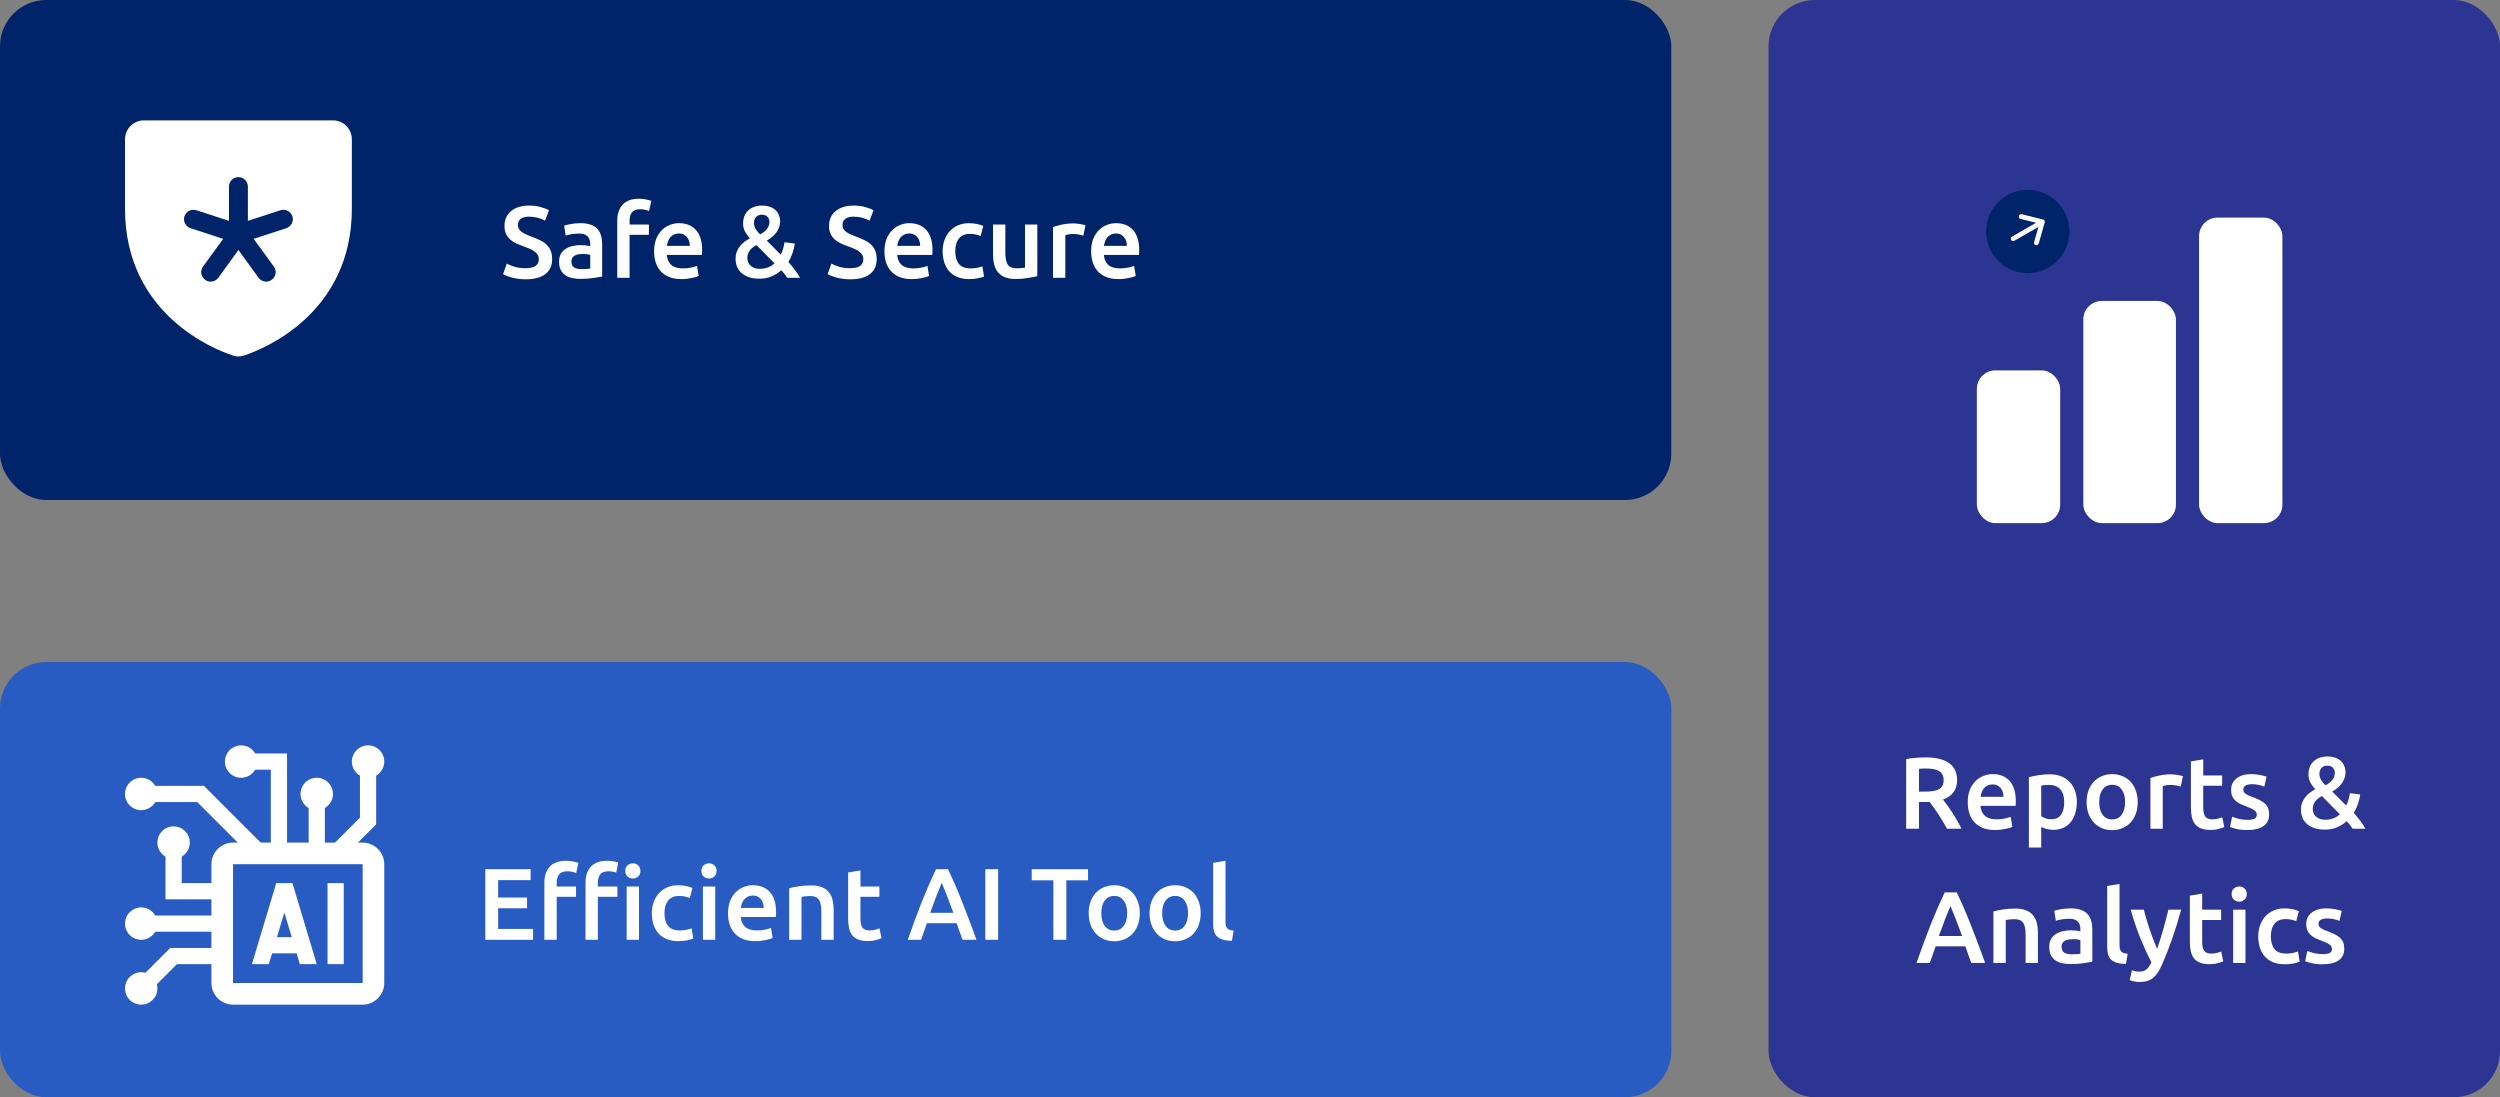 <svg width="540" height="237" viewBox="0 0 540 237" fill="none" xmlns="http://www.w3.org/2000/svg">
<rect x="0" y="0" width="540" height="237" fill="#808080" stroke="none"/>
<rect width="361" height="108" rx="10" fill="#002469"/>
<rect y="143" width="361" height="94" rx="10" fill="#285CC2"/>
<rect x="382" width="158" height="237" rx="10" fill="#2D3592"/>
<path d="M71.917 26H31.083C30 26 28.962 26.43 28.196 27.197C27.43 27.963 27 29.002 27 30.086V45.077C27 67.908 46.345 75.493 50.224 76.769C51.047 77.077 51.953 77.077 52.776 76.769C56.655 75.493 76 67.908 76 45.077V30.086C76 29.002 75.57 27.963 74.804 27.197C74.038 26.43 73 26 71.917 26ZM61.836 49.291L54.792 51.589L59.156 57.59C59.314 57.806 59.427 58.051 59.489 58.311C59.551 58.571 59.561 58.84 59.519 59.104C59.476 59.368 59.381 59.62 59.24 59.847C59.099 60.074 58.914 60.27 58.697 60.425C58.354 60.692 57.932 60.836 57.497 60.834C57.175 60.831 56.857 60.753 56.569 60.607C56.282 60.461 56.031 60.25 55.839 59.991L51.5 53.99L47.161 59.991C46.969 60.25 46.718 60.461 46.431 60.607C46.143 60.753 45.825 60.831 45.503 60.834C45.068 60.836 44.646 60.692 44.303 60.425C44.086 60.27 43.901 60.074 43.76 59.847C43.619 59.62 43.524 59.368 43.481 59.104C43.439 58.84 43.449 58.571 43.511 58.311C43.573 58.051 43.686 57.806 43.844 57.59L48.208 51.589L41.164 49.291C40.651 49.126 40.223 48.766 39.975 48.287C39.726 47.809 39.677 47.252 39.837 46.737C40.007 46.221 40.372 45.793 40.854 45.545C41.336 45.297 41.897 45.248 42.415 45.409L49.458 47.707V40.301C49.458 39.759 49.673 39.24 50.056 38.857C50.439 38.474 50.959 38.258 51.5 38.258C52.041 38.258 52.561 38.474 52.944 38.857C53.327 39.24 53.542 39.759 53.542 40.301V47.707L60.585 45.409C61.103 45.248 61.664 45.297 62.146 45.545C62.628 45.793 62.993 46.221 63.163 46.737C63.323 47.252 63.274 47.809 63.025 48.287C62.777 48.766 62.349 49.126 61.836 49.291Z" fill="white"/>
<path d="M113.522 57.932C114.519 57.932 115.245 57.763 115.7 57.426C116.155 57.089 116.382 56.612 116.382 55.996C116.382 55.629 116.301 55.314 116.14 55.05C115.993 54.786 115.773 54.551 115.48 54.346C115.201 54.126 114.857 53.928 114.446 53.752C114.035 53.561 113.566 53.378 113.038 53.202C112.51 53.011 111.997 52.806 111.498 52.586C111.014 52.351 110.581 52.065 110.2 51.728C109.833 51.391 109.533 50.987 109.298 50.518C109.078 50.049 108.968 49.484 108.968 48.824C108.968 47.445 109.445 46.367 110.398 45.59C111.351 44.798 112.649 44.402 114.292 44.402C115.245 44.402 116.089 44.512 116.822 44.732C117.57 44.937 118.157 45.165 118.582 45.414L117.724 47.658C117.225 47.379 116.675 47.167 116.074 47.02C115.487 46.873 114.879 46.8 114.248 46.8C113.5 46.8 112.913 46.954 112.488 47.262C112.077 47.57 111.872 48.003 111.872 48.56C111.872 48.897 111.938 49.191 112.07 49.44C112.217 49.675 112.415 49.887 112.664 50.078C112.928 50.269 113.229 50.445 113.566 50.606C113.918 50.767 114.299 50.921 114.71 51.068C115.429 51.332 116.067 51.603 116.624 51.882C117.196 52.146 117.673 52.469 118.054 52.85C118.45 53.217 118.751 53.657 118.956 54.17C119.161 54.669 119.264 55.277 119.264 55.996C119.264 57.375 118.773 58.445 117.79 59.208C116.822 59.956 115.399 60.33 113.522 60.33C112.891 60.33 112.312 60.286 111.784 60.198C111.271 60.125 110.809 60.029 110.398 59.912C110.002 59.795 109.657 59.677 109.364 59.56C109.071 59.428 108.836 59.311 108.66 59.208L109.474 56.942C109.87 57.162 110.405 57.382 111.08 57.602C111.755 57.822 112.569 57.932 113.522 57.932ZM125.623 58.13C126.444 58.13 127.068 58.086 127.493 57.998V55.05C127.346 55.006 127.134 54.962 126.855 54.918C126.576 54.874 126.268 54.852 125.931 54.852C125.638 54.852 125.337 54.874 125.029 54.918C124.736 54.962 124.464 55.043 124.215 55.16C123.98 55.277 123.79 55.446 123.643 55.666C123.496 55.871 123.423 56.135 123.423 56.458C123.423 57.089 123.621 57.529 124.017 57.778C124.413 58.013 124.948 58.13 125.623 58.13ZM125.403 48.208C126.283 48.208 127.024 48.318 127.625 48.538C128.226 48.758 128.703 49.066 129.055 49.462C129.422 49.858 129.678 50.342 129.825 50.914C129.986 51.471 130.067 52.087 130.067 52.762V59.736C129.656 59.824 129.033 59.927 128.197 60.044C127.376 60.176 126.444 60.242 125.403 60.242C124.714 60.242 124.083 60.176 123.511 60.044C122.939 59.912 122.448 59.699 122.037 59.406C121.641 59.113 121.326 58.731 121.091 58.262C120.871 57.793 120.761 57.213 120.761 56.524C120.761 55.864 120.886 55.307 121.135 54.852C121.399 54.397 121.751 54.031 122.191 53.752C122.631 53.459 123.137 53.253 123.709 53.136C124.296 53.004 124.904 52.938 125.535 52.938C125.828 52.938 126.136 52.96 126.459 53.004C126.782 53.033 127.126 53.092 127.493 53.18V52.74C127.493 52.432 127.456 52.139 127.383 51.86C127.31 51.581 127.178 51.339 126.987 51.134C126.811 50.914 126.569 50.745 126.261 50.628C125.968 50.511 125.594 50.452 125.139 50.452C124.523 50.452 123.958 50.496 123.445 50.584C122.932 50.672 122.514 50.775 122.191 50.892L121.861 48.736C122.198 48.619 122.69 48.501 123.335 48.384C123.98 48.267 124.67 48.208 125.403 48.208ZM138.013 42.928C138.629 42.928 139.171 42.987 139.641 43.104C140.11 43.207 140.462 43.302 140.697 43.39L140.191 45.59C139.941 45.473 139.648 45.377 139.311 45.304C138.988 45.231 138.636 45.194 138.255 45.194C137.829 45.194 137.47 45.26 137.177 45.392C136.883 45.509 136.649 45.678 136.473 45.898C136.297 46.118 136.172 46.389 136.099 46.712C136.025 47.02 135.989 47.357 135.989 47.724V48.494H140.169V50.716H135.989V60H133.327V47.68C133.327 46.199 133.715 45.04 134.493 44.204C135.27 43.353 136.443 42.928 138.013 42.928ZM141.283 54.302C141.283 53.29 141.429 52.403 141.723 51.64C142.031 50.877 142.434 50.247 142.933 49.748C143.431 49.235 144.003 48.853 144.649 48.604C145.294 48.34 145.954 48.208 146.629 48.208C148.213 48.208 149.445 48.699 150.325 49.682C151.219 50.665 151.667 52.131 151.667 54.082C151.667 54.229 151.659 54.397 151.645 54.588C151.645 54.764 151.637 54.925 151.623 55.072H144.033C144.106 55.996 144.429 56.715 145.001 57.228C145.587 57.727 146.431 57.976 147.531 57.976C148.176 57.976 148.763 57.917 149.291 57.8C149.833 57.683 150.259 57.558 150.567 57.426L150.919 59.604C150.772 59.677 150.567 59.758 150.303 59.846C150.053 59.919 149.76 59.985 149.423 60.044C149.1 60.117 148.748 60.176 148.367 60.22C147.985 60.264 147.597 60.286 147.201 60.286C146.189 60.286 145.309 60.139 144.561 59.846C143.813 59.538 143.197 59.12 142.713 58.592C142.229 58.049 141.869 57.419 141.635 56.7C141.4 55.967 141.283 55.167 141.283 54.302ZM149.005 53.114C149.005 52.747 148.953 52.403 148.851 52.08C148.748 51.743 148.594 51.457 148.389 51.222C148.198 50.973 147.956 50.782 147.663 50.65C147.384 50.503 147.047 50.43 146.651 50.43C146.24 50.43 145.881 50.511 145.573 50.672C145.265 50.819 145.001 51.017 144.781 51.266C144.575 51.515 144.414 51.801 144.297 52.124C144.179 52.447 144.099 52.777 144.055 53.114H149.005ZM158.876 55.952C158.876 55.395 158.956 54.889 159.118 54.434C159.294 53.979 159.521 53.569 159.8 53.202C160.093 52.835 160.423 52.513 160.79 52.234C161.171 51.955 161.567 51.706 161.978 51.486C161.538 51.017 161.178 50.518 160.9 49.99C160.636 49.462 160.504 48.905 160.504 48.318C160.504 47.086 160.878 46.125 161.626 45.436C162.388 44.747 163.386 44.402 164.618 44.402C165.248 44.402 165.806 44.49 166.29 44.666C166.788 44.842 167.199 45.084 167.522 45.392C167.844 45.7 168.086 46.067 168.248 46.492C168.424 46.903 168.512 47.343 168.512 47.812C168.512 48.281 168.431 48.721 168.27 49.132C168.123 49.543 167.918 49.924 167.654 50.276C167.39 50.613 167.082 50.929 166.73 51.222C166.392 51.501 166.026 51.75 165.63 51.97L168.644 55.006C168.849 54.625 169.018 54.199 169.15 53.73C169.282 53.246 169.384 52.777 169.458 52.322L171.68 52.608C171.606 53.195 171.452 53.847 171.218 54.566C170.983 55.27 170.675 55.945 170.294 56.59C170.778 57.133 171.24 57.697 171.68 58.284C172.134 58.856 172.508 59.428 172.802 60H170.03C169.883 59.751 169.692 59.479 169.458 59.186C169.238 58.893 169.003 58.621 168.754 58.372C168.152 58.915 167.463 59.355 166.686 59.692C165.908 60.029 165.028 60.198 164.046 60.198C163.063 60.198 162.242 60.066 161.582 59.802C160.922 59.538 160.386 59.201 159.976 58.79C159.58 58.379 159.294 57.925 159.118 57.426C158.956 56.927 158.876 56.436 158.876 55.952ZM161.428 55.776C161.428 56.025 161.472 56.282 161.56 56.546C161.662 56.81 161.816 57.059 162.022 57.294C162.242 57.514 162.52 57.697 162.858 57.844C163.21 57.991 163.628 58.064 164.112 58.064C164.772 58.064 165.366 57.961 165.894 57.756C166.436 57.551 166.898 57.257 167.28 56.876L163.408 52.938C163.188 53.055 162.96 53.195 162.726 53.356C162.491 53.517 162.278 53.715 162.088 53.95C161.897 54.17 161.736 54.434 161.604 54.742C161.486 55.035 161.428 55.38 161.428 55.776ZM166.202 47.922C166.202 47.497 166.062 47.137 165.784 46.844C165.505 46.536 165.102 46.382 164.574 46.382C164.016 46.382 163.591 46.551 163.298 46.888C163.004 47.225 162.858 47.651 162.858 48.164C162.858 48.589 162.975 49.015 163.21 49.44C163.444 49.851 163.767 50.247 164.178 50.628C164.456 50.481 164.713 50.32 164.948 50.144C165.197 49.968 165.41 49.77 165.586 49.55C165.776 49.33 165.923 49.088 166.026 48.824C166.143 48.56 166.202 48.259 166.202 47.922ZM183.626 57.932C184.623 57.932 185.349 57.763 185.804 57.426C186.258 57.089 186.486 56.612 186.486 55.996C186.486 55.629 186.405 55.314 186.244 55.05C186.097 54.786 185.877 54.551 185.584 54.346C185.305 54.126 184.96 53.928 184.55 53.752C184.139 53.561 183.67 53.378 183.142 53.202C182.614 53.011 182.1 52.806 181.602 52.586C181.118 52.351 180.685 52.065 180.304 51.728C179.937 51.391 179.636 50.987 179.402 50.518C179.182 50.049 179.072 49.484 179.072 48.824C179.072 47.445 179.548 46.367 180.502 45.59C181.455 44.798 182.753 44.402 184.396 44.402C185.349 44.402 186.192 44.512 186.926 44.732C187.674 44.937 188.26 45.165 188.686 45.414L187.828 47.658C187.329 47.379 186.779 47.167 186.178 47.02C185.591 46.873 184.982 46.8 184.352 46.8C183.604 46.8 183.017 46.954 182.592 47.262C182.181 47.57 181.976 48.003 181.976 48.56C181.976 48.897 182.042 49.191 182.174 49.44C182.32 49.675 182.518 49.887 182.768 50.078C183.032 50.269 183.332 50.445 183.67 50.606C184.022 50.767 184.403 50.921 184.814 51.068C185.532 51.332 186.17 51.603 186.728 51.882C187.3 52.146 187.776 52.469 188.158 52.85C188.554 53.217 188.854 53.657 189.06 54.17C189.265 54.669 189.368 55.277 189.368 55.996C189.368 57.375 188.876 58.445 187.894 59.208C186.926 59.956 185.503 60.33 183.626 60.33C182.995 60.33 182.416 60.286 181.888 60.198C181.374 60.125 180.912 60.029 180.502 59.912C180.106 59.795 179.761 59.677 179.468 59.56C179.174 59.428 178.94 59.311 178.764 59.208L179.578 56.942C179.974 57.162 180.509 57.382 181.184 57.602C181.858 57.822 182.672 57.932 183.626 57.932ZM191.04 54.302C191.04 53.29 191.187 52.403 191.48 51.64C191.788 50.877 192.192 50.247 192.69 49.748C193.189 49.235 193.761 48.853 194.406 48.604C195.052 48.34 195.712 48.208 196.386 48.208C197.97 48.208 199.202 48.699 200.082 49.682C200.977 50.665 201.424 52.131 201.424 54.082C201.424 54.229 201.417 54.397 201.402 54.588C201.402 54.764 201.395 54.925 201.38 55.072H193.79C193.864 55.996 194.186 56.715 194.758 57.228C195.345 57.727 196.188 57.976 197.288 57.976C197.934 57.976 198.52 57.917 199.048 57.8C199.591 57.683 200.016 57.558 200.324 57.426L200.676 59.604C200.53 59.677 200.324 59.758 200.06 59.846C199.811 59.919 199.518 59.985 199.18 60.044C198.858 60.117 198.506 60.176 198.124 60.22C197.743 60.264 197.354 60.286 196.958 60.286C195.946 60.286 195.066 60.139 194.318 59.846C193.57 59.538 192.954 59.12 192.47 58.592C191.986 58.049 191.627 57.419 191.392 56.7C191.158 55.967 191.04 55.167 191.04 54.302ZM198.762 53.114C198.762 52.747 198.711 52.403 198.608 52.08C198.506 51.743 198.352 51.457 198.146 51.222C197.956 50.973 197.714 50.782 197.42 50.65C197.142 50.503 196.804 50.43 196.408 50.43C195.998 50.43 195.638 50.511 195.33 50.672C195.022 50.819 194.758 51.017 194.538 51.266C194.333 51.515 194.172 51.801 194.054 52.124C193.937 52.447 193.856 52.777 193.812 53.114H198.762ZM203.609 54.258C203.609 53.407 203.741 52.615 204.005 51.882C204.269 51.134 204.643 50.489 205.127 49.946C205.625 49.403 206.227 48.978 206.931 48.67C207.635 48.362 208.427 48.208 209.307 48.208C210.392 48.208 211.419 48.406 212.387 48.802L211.815 50.98C211.507 50.848 211.155 50.738 210.759 50.65C210.377 50.562 209.967 50.518 209.527 50.518C208.485 50.518 207.693 50.848 207.151 51.508C206.608 52.153 206.337 53.07 206.337 54.258C206.337 55.402 206.593 56.311 207.107 56.986C207.62 57.646 208.485 57.976 209.703 57.976C210.157 57.976 210.605 57.932 211.045 57.844C211.485 57.756 211.866 57.646 212.189 57.514L212.563 59.714C212.269 59.861 211.822 59.993 211.221 60.11C210.634 60.227 210.025 60.286 209.395 60.286C208.412 60.286 207.554 60.139 206.821 59.846C206.102 59.538 205.501 59.12 205.017 58.592C204.547 58.049 204.195 57.411 203.961 56.678C203.726 55.93 203.609 55.123 203.609 54.258ZM224.062 59.648C223.548 59.78 222.881 59.912 222.06 60.044C221.238 60.191 220.336 60.264 219.354 60.264C218.43 60.264 217.652 60.132 217.022 59.868C216.406 59.604 215.907 59.237 215.526 58.768C215.159 58.299 214.895 57.741 214.734 57.096C214.572 56.436 214.492 55.717 214.492 54.94V48.494H217.154V54.522C217.154 55.754 217.33 56.634 217.682 57.162C218.048 57.69 218.679 57.954 219.574 57.954C219.896 57.954 220.234 57.939 220.586 57.91C220.952 57.881 221.224 57.844 221.4 57.8V48.494H224.062V59.648ZM234.006 50.892C233.786 50.819 233.478 50.745 233.082 50.672C232.701 50.584 232.253 50.54 231.74 50.54C231.447 50.54 231.131 50.569 230.794 50.628C230.471 50.687 230.244 50.738 230.112 50.782V60H227.45V49.044C227.963 48.853 228.601 48.677 229.364 48.516C230.141 48.34 230.999 48.252 231.938 48.252C232.114 48.252 232.319 48.267 232.554 48.296C232.789 48.311 233.023 48.34 233.258 48.384C233.493 48.413 233.72 48.457 233.94 48.516C234.16 48.56 234.336 48.604 234.468 48.648L234.006 50.892ZM235.685 54.302C235.685 53.29 235.832 52.403 236.125 51.64C236.433 50.877 236.836 50.247 237.335 49.748C237.834 49.235 238.406 48.853 239.051 48.604C239.696 48.34 240.356 48.208 241.031 48.208C242.615 48.208 243.847 48.699 244.727 49.682C245.622 50.665 246.069 52.131 246.069 54.082C246.069 54.229 246.062 54.397 246.047 54.588C246.047 54.764 246.04 54.925 246.025 55.072H238.435C238.508 55.996 238.831 56.715 239.403 57.228C239.99 57.727 240.833 57.976 241.933 57.976C242.578 57.976 243.165 57.917 243.693 57.8C244.236 57.683 244.661 57.558 244.969 57.426L245.321 59.604C245.174 59.677 244.969 59.758 244.705 59.846C244.456 59.919 244.162 59.985 243.825 60.044C243.502 60.117 243.15 60.176 242.769 60.22C242.388 60.264 241.999 60.286 241.603 60.286C240.591 60.286 239.711 60.139 238.963 59.846C238.215 59.538 237.599 59.12 237.115 58.592C236.631 58.049 236.272 57.419 236.037 56.7C235.802 55.967 235.685 55.167 235.685 54.302ZM243.407 53.114C243.407 52.747 243.356 52.403 243.253 52.08C243.15 51.743 242.996 51.457 242.791 51.222C242.6 50.973 242.358 50.782 242.065 50.65C241.786 50.503 241.449 50.43 241.053 50.43C240.642 50.43 240.283 50.511 239.975 50.672C239.667 50.819 239.403 51.017 239.183 51.266C238.978 51.515 238.816 51.801 238.699 52.124C238.582 52.447 238.501 52.777 238.457 53.114H243.407Z" fill="white"/>
<path d="M104.826 203V187.754H114.616V190.108H107.598V193.87H113.846V196.18H107.598V200.646H115.144V203H104.826ZM122.271 185.928C122.887 185.928 123.429 185.987 123.899 186.104C124.368 186.207 124.72 186.302 124.955 186.39L124.449 188.59C124.199 188.473 123.906 188.377 123.569 188.304C123.246 188.231 122.894 188.194 122.513 188.194C122.087 188.194 121.728 188.26 121.435 188.392C121.141 188.509 120.907 188.678 120.731 188.898C120.555 189.118 120.43 189.389 120.357 189.712C120.283 190.02 120.247 190.357 120.247 190.724V191.494H124.427V193.716H120.247V203H117.585V190.68C117.585 189.199 117.973 188.04 118.751 187.204C119.528 186.353 120.701 185.928 122.271 185.928ZM138.023 203H135.361V191.494H138.023V203ZM138.331 188.128C138.331 188.627 138.169 189.023 137.847 189.316C137.524 189.609 137.143 189.756 136.703 189.756C136.248 189.756 135.859 189.609 135.537 189.316C135.214 189.023 135.053 188.627 135.053 188.128C135.053 187.615 135.214 187.211 135.537 186.918C135.859 186.625 136.248 186.478 136.703 186.478C137.143 186.478 137.524 186.625 137.847 186.918C138.169 187.211 138.331 187.615 138.331 188.128ZM131.203 185.928C131.76 185.928 132.229 185.972 132.611 186.06C133.007 186.148 133.315 186.236 133.535 186.324L133.117 188.48C132.911 188.407 132.662 188.341 132.369 188.282C132.09 188.223 131.782 188.194 131.445 188.194C130.565 188.194 129.956 188.429 129.619 188.898C129.296 189.367 129.135 189.976 129.135 190.724V191.494H133.359V193.716H129.135V203H126.473V190.68C126.473 189.184 126.861 188.018 127.639 187.182C128.416 186.346 129.604 185.928 131.203 185.928ZM140.794 197.258C140.794 196.407 140.926 195.615 141.19 194.882C141.454 194.134 141.828 193.489 142.312 192.946C142.811 192.403 143.412 191.978 144.116 191.67C144.82 191.362 145.612 191.208 146.492 191.208C147.578 191.208 148.604 191.406 149.572 191.802L149 193.98C148.692 193.848 148.34 193.738 147.944 193.65C147.563 193.562 147.152 193.518 146.712 193.518C145.671 193.518 144.879 193.848 144.336 194.508C143.794 195.153 143.522 196.07 143.522 197.258C143.522 198.402 143.779 199.311 144.292 199.986C144.806 200.646 145.671 200.976 146.888 200.976C147.343 200.976 147.79 200.932 148.23 200.844C148.67 200.756 149.052 200.646 149.374 200.514L149.748 202.714C149.455 202.861 149.008 202.993 148.406 203.11C147.82 203.227 147.211 203.286 146.58 203.286C145.598 203.286 144.74 203.139 144.006 202.846C143.288 202.538 142.686 202.12 142.202 201.592C141.733 201.049 141.381 200.411 141.146 199.678C140.912 198.93 140.794 198.123 140.794 197.258ZM154.493 203H151.831V191.494H154.493V203ZM154.779 188.128C154.779 188.627 154.618 189.023 154.295 189.316C153.973 189.609 153.591 189.756 153.151 189.756C152.697 189.756 152.308 189.609 151.985 189.316C151.663 189.023 151.501 188.627 151.501 188.128C151.501 187.615 151.663 187.211 151.985 186.918C152.308 186.625 152.697 186.478 153.151 186.478C153.591 186.478 153.973 186.625 154.295 186.918C154.618 187.211 154.779 187.615 154.779 188.128ZM157.251 197.302C157.251 196.29 157.398 195.403 157.691 194.64C157.999 193.877 158.403 193.247 158.901 192.748C159.4 192.235 159.972 191.853 160.617 191.604C161.263 191.34 161.923 191.208 162.597 191.208C164.181 191.208 165.413 191.699 166.293 192.682C167.188 193.665 167.635 195.131 167.635 197.082C167.635 197.229 167.628 197.397 167.613 197.588C167.613 197.764 167.606 197.925 167.591 198.072H160.001C160.075 198.996 160.397 199.715 160.969 200.228C161.556 200.727 162.399 200.976 163.499 200.976C164.145 200.976 164.731 200.917 165.259 200.8C165.802 200.683 166.227 200.558 166.535 200.426L166.887 202.604C166.741 202.677 166.535 202.758 166.271 202.846C166.022 202.919 165.729 202.985 165.391 203.044C165.069 203.117 164.717 203.176 164.335 203.22C163.954 203.264 163.565 203.286 163.169 203.286C162.157 203.286 161.277 203.139 160.529 202.846C159.781 202.538 159.165 202.12 158.681 201.592C158.197 201.049 157.838 200.419 157.603 199.7C157.369 198.967 157.251 198.167 157.251 197.302ZM164.973 196.114C164.973 195.747 164.922 195.403 164.819 195.08C164.717 194.743 164.563 194.457 164.357 194.222C164.167 193.973 163.925 193.782 163.631 193.65C163.353 193.503 163.015 193.43 162.619 193.43C162.209 193.43 161.849 193.511 161.541 193.672C161.233 193.819 160.969 194.017 160.749 194.266C160.544 194.515 160.383 194.801 160.265 195.124C160.148 195.447 160.067 195.777 160.023 196.114H164.973ZM170.458 191.868C170.971 191.721 171.638 191.582 172.46 191.45C173.281 191.318 174.19 191.252 175.188 191.252C176.126 191.252 176.911 191.384 177.542 191.648C178.172 191.897 178.671 192.257 179.038 192.726C179.419 193.181 179.683 193.738 179.83 194.398C179.991 195.043 180.072 195.755 180.072 196.532V203H177.41V196.95C177.41 196.334 177.366 195.813 177.278 195.388C177.204 194.948 177.072 194.596 176.882 194.332C176.706 194.053 176.456 193.855 176.134 193.738C175.826 193.606 175.444 193.54 174.99 193.54C174.652 193.54 174.3 193.562 173.934 193.606C173.567 193.65 173.296 193.687 173.12 193.716V203H170.458V191.868ZM183.195 188.458L185.857 188.018V191.494H189.949V193.716H185.857V198.402C185.857 199.326 186.003 199.986 186.297 200.382C186.59 200.778 187.089 200.976 187.793 200.976C188.277 200.976 188.702 200.925 189.069 200.822C189.45 200.719 189.751 200.624 189.971 200.536L190.411 202.648C190.103 202.78 189.699 202.912 189.201 203.044C188.702 203.191 188.115 203.264 187.441 203.264C186.619 203.264 185.93 203.154 185.373 202.934C184.83 202.714 184.397 202.399 184.075 201.988C183.752 201.563 183.525 201.057 183.393 200.47C183.261 199.869 183.195 199.187 183.195 198.424V188.458ZM207.909 203C207.704 202.399 207.491 201.805 207.271 201.218C207.051 200.631 206.838 200.03 206.633 199.414H200.209C200.004 200.03 199.791 200.639 199.571 201.24C199.366 201.827 199.16 202.413 198.955 203H196.073C196.645 201.372 197.188 199.869 197.701 198.49C198.214 197.111 198.713 195.806 199.197 194.574C199.696 193.342 200.187 192.169 200.671 191.054C201.155 189.939 201.654 188.839 202.167 187.754H204.785C205.298 188.839 205.797 189.939 206.281 191.054C206.765 192.169 207.249 193.342 207.733 194.574C208.232 195.806 208.738 197.111 209.251 198.49C209.779 199.869 210.329 201.372 210.901 203H207.909ZM203.421 190.702C203.084 191.479 202.695 192.425 202.255 193.54C201.83 194.655 201.382 195.865 200.913 197.17H205.929C205.46 195.865 205.005 194.647 204.565 193.518C204.125 192.389 203.744 191.45 203.421 190.702ZM212.828 187.754H215.6V203H212.828V187.754ZM235.013 187.754V190.152H230.327V203H227.533V190.152H222.847V187.754H235.013ZM246.198 197.236C246.198 198.145 246.066 198.974 245.802 199.722C245.538 200.47 245.164 201.108 244.68 201.636C244.196 202.164 243.609 202.575 242.92 202.868C242.245 203.161 241.497 203.308 240.676 203.308C239.854 203.308 239.106 203.161 238.432 202.868C237.757 202.575 237.178 202.164 236.694 201.636C236.21 201.108 235.828 200.47 235.55 199.722C235.286 198.974 235.154 198.145 235.154 197.236C235.154 196.327 235.286 195.505 235.55 194.772C235.828 194.024 236.21 193.386 236.694 192.858C237.192 192.33 237.779 191.927 238.454 191.648C239.128 191.355 239.869 191.208 240.676 191.208C241.482 191.208 242.223 191.355 242.898 191.648C243.587 191.927 244.174 192.33 244.658 192.858C245.142 193.386 245.516 194.024 245.78 194.772C246.058 195.505 246.198 196.327 246.198 197.236ZM243.47 197.236C243.47 196.092 243.22 195.19 242.722 194.53C242.238 193.855 241.556 193.518 240.676 193.518C239.796 193.518 239.106 193.855 238.608 194.53C238.124 195.19 237.882 196.092 237.882 197.236C237.882 198.395 238.124 199.311 238.608 199.986C239.106 200.661 239.796 200.998 240.676 200.998C241.556 200.998 242.238 200.661 242.722 199.986C243.22 199.311 243.47 198.395 243.47 197.236ZM259.346 197.236C259.346 198.145 259.214 198.974 258.95 199.722C258.686 200.47 258.312 201.108 257.828 201.636C257.344 202.164 256.757 202.575 256.068 202.868C255.393 203.161 254.645 203.308 253.824 203.308C253.003 203.308 252.255 203.161 251.58 202.868C250.905 202.575 250.326 202.164 249.842 201.636C249.358 201.108 248.977 200.47 248.698 199.722C248.434 198.974 248.302 198.145 248.302 197.236C248.302 196.327 248.434 195.505 248.698 194.772C248.977 194.024 249.358 193.386 249.842 192.858C250.341 192.33 250.927 191.927 251.602 191.648C252.277 191.355 253.017 191.208 253.824 191.208C254.631 191.208 255.371 191.355 256.046 191.648C256.735 191.927 257.322 192.33 257.806 192.858C258.29 193.386 258.664 194.024 258.928 194.772C259.207 195.505 259.346 196.327 259.346 197.236ZM256.618 197.236C256.618 196.092 256.369 195.19 255.87 194.53C255.386 193.855 254.704 193.518 253.824 193.518C252.944 193.518 252.255 193.855 251.756 194.53C251.272 195.19 251.03 196.092 251.03 197.236C251.03 198.395 251.272 199.311 251.756 199.986C252.255 200.661 252.944 200.998 253.824 200.998C254.704 200.998 255.386 200.661 255.87 199.986C256.369 199.311 256.618 198.395 256.618 197.236ZM266.093 203.22C265.301 203.205 264.641 203.117 264.113 202.956C263.599 202.795 263.189 202.567 262.881 202.274C262.573 201.966 262.353 201.592 262.221 201.152C262.103 200.697 262.045 200.184 262.045 199.612V186.368L264.707 185.928V199.106C264.707 199.429 264.729 199.7 264.773 199.92C264.831 200.14 264.927 200.331 265.059 200.492C265.191 200.639 265.367 200.756 265.587 200.844C265.821 200.917 266.115 200.976 266.467 201.02L266.093 203.22Z" fill="white"/>
<rect x="427" y="80" width="18" height="33" rx="4" fill="white"/>
<rect x="450" y="65" width="20" height="48" rx="4" fill="white"/>
<rect x="475" y="47" width="18" height="66" rx="4" fill="white"/>
<circle cx="438" cy="50" r="9" fill="#002469"/>
<path fill-rule="evenodd" clip-rule="evenodd" d="M436.73 46.275L441.301 47.418C441.582 47.489 441.745 47.771 441.665 48.049L440.37 52.579C440.29 52.857 439.998 53.026 439.718 52.955C439.437 52.885 439.274 52.603 439.354 52.325L440.302 49.01L435.1 52.013C434.854 52.155 434.539 52.071 434.397 51.825C434.255 51.579 434.339 51.264 434.585 51.122L439.787 48.118L436.442 47.282C436.162 47.212 435.999 46.93 436.078 46.652C436.158 46.374 436.45 46.205 436.73 46.275Z" fill="white"/>
<path d="M415.932 163.6C418.132 163.6 419.812 164.003 420.97 164.81C422.144 165.617 422.73 166.849 422.73 168.506C422.73 170.574 421.711 171.975 419.672 172.708C419.951 173.045 420.266 173.456 420.618 173.94C420.97 174.424 421.33 174.952 421.696 175.524C422.063 176.081 422.415 176.661 422.752 177.262C423.09 177.849 423.39 178.428 423.654 179H420.552C420.274 178.472 419.973 177.944 419.65 177.416C419.328 176.873 418.998 176.353 418.66 175.854C418.338 175.341 418.015 174.864 417.692 174.424C417.37 173.969 417.069 173.566 416.79 173.214C416.585 173.229 416.409 173.236 416.262 173.236C416.116 173.236 415.976 173.236 415.844 173.236H414.502V179H411.73V163.974C412.405 163.827 413.124 163.732 413.886 163.688C414.649 163.629 415.331 163.6 415.932 163.6ZM416.13 165.998C415.544 165.998 415.001 166.02 414.502 166.064V170.992H415.712C416.387 170.992 416.981 170.955 417.494 170.882C418.008 170.809 418.433 170.677 418.77 170.486C419.122 170.295 419.386 170.039 419.562 169.716C419.738 169.393 419.826 168.983 419.826 168.484C419.826 168.015 419.738 167.619 419.562 167.296C419.386 166.973 419.13 166.717 418.792 166.526C418.47 166.335 418.081 166.203 417.626 166.13C417.172 166.042 416.673 165.998 416.13 165.998ZM425.033 173.302C425.033 172.29 425.179 171.403 425.473 170.64C425.781 169.877 426.184 169.247 426.683 168.748C427.181 168.235 427.753 167.853 428.399 167.604C429.044 167.34 429.704 167.208 430.379 167.208C431.963 167.208 433.195 167.699 434.075 168.682C434.969 169.665 435.417 171.131 435.417 173.082C435.417 173.229 435.409 173.397 435.395 173.588C435.395 173.764 435.387 173.925 435.373 174.072H427.783C427.856 174.996 428.179 175.715 428.751 176.228C429.337 176.727 430.181 176.976 431.281 176.976C431.926 176.976 432.513 176.917 433.041 176.8C433.583 176.683 434.009 176.558 434.317 176.426L434.669 178.604C434.522 178.677 434.317 178.758 434.053 178.846C433.803 178.919 433.51 178.985 433.173 179.044C432.85 179.117 432.498 179.176 432.117 179.22C431.735 179.264 431.347 179.286 430.951 179.286C429.939 179.286 429.059 179.139 428.311 178.846C427.563 178.538 426.947 178.12 426.463 177.592C425.979 177.049 425.619 176.419 425.385 175.7C425.15 174.967 425.033 174.167 425.033 173.302ZM432.755 172.114C432.755 171.747 432.703 171.403 432.601 171.08C432.498 170.743 432.344 170.457 432.139 170.222C431.948 169.973 431.706 169.782 431.413 169.65C431.134 169.503 430.797 169.43 430.401 169.43C429.99 169.43 429.631 169.511 429.323 169.672C429.015 169.819 428.751 170.017 428.531 170.266C428.325 170.515 428.164 170.801 428.047 171.124C427.929 171.447 427.849 171.777 427.805 172.114H432.755ZM445.873 173.302C445.873 172.114 445.602 171.19 445.059 170.53C444.531 169.87 443.673 169.54 442.485 169.54C442.236 169.54 441.972 169.555 441.693 169.584C441.429 169.599 441.165 169.643 440.901 169.716V176.294C441.136 176.455 441.444 176.609 441.825 176.756C442.221 176.888 442.639 176.954 443.079 176.954C444.047 176.954 444.751 176.624 445.191 175.964C445.646 175.304 445.873 174.417 445.873 173.302ZM448.601 173.258C448.601 174.138 448.484 174.945 448.249 175.678C448.029 176.411 447.706 177.042 447.281 177.57C446.856 178.098 446.32 178.509 445.675 178.802C445.044 179.095 444.326 179.242 443.519 179.242C442.976 179.242 442.478 179.176 442.023 179.044C441.568 178.912 441.194 178.765 440.901 178.604V183.07H438.239V167.868C438.782 167.721 439.449 167.582 440.241 167.45C441.033 167.318 441.869 167.252 442.749 167.252C443.658 167.252 444.472 167.391 445.191 167.67C445.91 167.949 446.518 168.352 447.017 168.88C447.53 169.393 447.919 170.024 448.183 170.772C448.462 171.505 448.601 172.334 448.601 173.258ZM461.75 173.236C461.75 174.145 461.618 174.974 461.354 175.722C461.09 176.47 460.716 177.108 460.232 177.636C459.748 178.164 459.162 178.575 458.472 178.868C457.798 179.161 457.05 179.308 456.228 179.308C455.407 179.308 454.659 179.161 453.984 178.868C453.31 178.575 452.73 178.164 452.246 177.636C451.762 177.108 451.381 176.47 451.102 175.722C450.838 174.974 450.706 174.145 450.706 173.236C450.706 172.327 450.838 171.505 451.102 170.772C451.381 170.024 451.762 169.386 452.246 168.858C452.745 168.33 453.332 167.927 454.006 167.648C454.681 167.355 455.422 167.208 456.228 167.208C457.035 167.208 457.776 167.355 458.45 167.648C459.14 167.927 459.726 168.33 460.21 168.858C460.694 169.386 461.068 170.024 461.332 170.772C461.611 171.505 461.75 172.327 461.75 173.236ZM459.022 173.236C459.022 172.092 458.773 171.19 458.274 170.53C457.79 169.855 457.108 169.518 456.228 169.518C455.348 169.518 454.659 169.855 454.16 170.53C453.676 171.19 453.434 172.092 453.434 173.236C453.434 174.395 453.676 175.311 454.16 175.986C454.659 176.661 455.348 176.998 456.228 176.998C457.108 176.998 457.79 176.661 458.274 175.986C458.773 175.311 459.022 174.395 459.022 173.236ZM471.049 169.892C470.829 169.819 470.521 169.745 470.125 169.672C469.743 169.584 469.296 169.54 468.783 169.54C468.489 169.54 468.174 169.569 467.837 169.628C467.514 169.687 467.287 169.738 467.155 169.782V179H464.493V168.044C465.006 167.853 465.644 167.677 466.407 167.516C467.184 167.34 468.042 167.252 468.981 167.252C469.157 167.252 469.362 167.267 469.597 167.296C469.831 167.311 470.066 167.34 470.301 167.384C470.535 167.413 470.763 167.457 470.983 167.516C471.203 167.56 471.379 167.604 471.511 167.648L471.049 169.892ZM473.234 164.458L475.896 164.018V167.494H479.988V169.716H475.896V174.402C475.896 175.326 476.043 175.986 476.336 176.382C476.629 176.778 477.128 176.976 477.832 176.976C478.316 176.976 478.741 176.925 479.108 176.822C479.489 176.719 479.79 176.624 480.01 176.536L480.45 178.648C480.142 178.78 479.739 178.912 479.24 179.044C478.741 179.191 478.155 179.264 477.48 179.264C476.659 179.264 475.969 179.154 475.412 178.934C474.869 178.714 474.437 178.399 474.114 177.988C473.791 177.563 473.564 177.057 473.432 176.47C473.3 175.869 473.234 175.187 473.234 174.424V164.458ZM485.443 177.086C486.147 177.086 486.661 177.005 486.983 176.844C487.306 176.668 487.467 176.375 487.467 175.964C487.467 175.583 487.291 175.267 486.939 175.018C486.602 174.769 486.037 174.497 485.245 174.204C484.761 174.028 484.314 173.845 483.903 173.654C483.507 173.449 483.163 173.214 482.869 172.95C482.576 172.686 482.341 172.371 482.165 172.004C482.004 171.623 481.923 171.161 481.923 170.618C481.923 169.562 482.312 168.733 483.089 168.132C483.867 167.516 484.923 167.208 486.257 167.208C486.932 167.208 487.577 167.274 488.193 167.406C488.809 167.523 489.271 167.641 489.579 167.758L489.095 169.914C488.802 169.782 488.428 169.665 487.973 169.562C487.519 169.445 486.991 169.386 486.389 169.386C485.847 169.386 485.407 169.481 485.069 169.672C484.732 169.848 484.563 170.127 484.563 170.508C484.563 170.699 484.593 170.867 484.651 171.014C484.725 171.161 484.842 171.3 485.003 171.432C485.165 171.549 485.377 171.674 485.641 171.806C485.905 171.923 486.228 172.048 486.609 172.18C487.24 172.415 487.775 172.649 488.215 172.884C488.655 173.104 489.015 173.361 489.293 173.654C489.587 173.933 489.799 174.255 489.931 174.622C490.063 174.989 490.129 175.429 490.129 175.942C490.129 177.042 489.719 177.878 488.897 178.45C488.091 179.007 486.932 179.286 485.421 179.286C484.409 179.286 483.595 179.198 482.979 179.022C482.363 178.861 481.931 178.729 481.681 178.626L482.143 176.404C482.539 176.565 483.009 176.719 483.551 176.866C484.109 177.013 484.739 177.086 485.443 177.086ZM497.003 174.952C497.003 174.395 497.083 173.889 497.245 173.434C497.421 172.979 497.648 172.569 497.927 172.202C498.22 171.835 498.55 171.513 498.917 171.234C499.298 170.955 499.694 170.706 500.105 170.486C499.665 170.017 499.305 169.518 499.027 168.99C498.763 168.462 498.631 167.905 498.631 167.318C498.631 166.086 499.005 165.125 499.753 164.436C500.515 163.747 501.513 163.402 502.745 163.402C503.375 163.402 503.933 163.49 504.417 163.666C504.915 163.842 505.326 164.084 505.649 164.392C505.971 164.7 506.213 165.067 506.375 165.492C506.551 165.903 506.639 166.343 506.639 166.812C506.639 167.281 506.558 167.721 506.397 168.132C506.25 168.543 506.045 168.924 505.781 169.276C505.517 169.613 505.209 169.929 504.857 170.222C504.519 170.501 504.153 170.75 503.757 170.97L506.771 174.006C506.976 173.625 507.145 173.199 507.277 172.73C507.409 172.246 507.511 171.777 507.585 171.322L509.807 171.608C509.733 172.195 509.579 172.847 509.345 173.566C509.11 174.27 508.802 174.945 508.421 175.59C508.905 176.133 509.367 176.697 509.807 177.284C510.261 177.856 510.635 178.428 510.929 179H508.157C508.01 178.751 507.819 178.479 507.585 178.186C507.365 177.893 507.13 177.621 506.881 177.372C506.279 177.915 505.59 178.355 504.813 178.692C504.035 179.029 503.155 179.198 502.173 179.198C501.19 179.198 500.369 179.066 499.709 178.802C499.049 178.538 498.513 178.201 498.103 177.79C497.707 177.379 497.421 176.925 497.245 176.426C497.083 175.927 497.003 175.436 497.003 174.952ZM499.555 174.776C499.555 175.025 499.599 175.282 499.687 175.546C499.789 175.81 499.943 176.059 500.149 176.294C500.369 176.514 500.647 176.697 500.985 176.844C501.337 176.991 501.755 177.064 502.239 177.064C502.899 177.064 503.493 176.961 504.021 176.756C504.563 176.551 505.025 176.257 505.407 175.876L501.535 171.938C501.315 172.055 501.087 172.195 500.853 172.356C500.618 172.517 500.405 172.715 500.215 172.95C500.024 173.17 499.863 173.434 499.731 173.742C499.613 174.035 499.555 174.38 499.555 174.776ZM504.329 166.922C504.329 166.497 504.189 166.137 503.911 165.844C503.632 165.536 503.229 165.382 502.701 165.382C502.143 165.382 501.718 165.551 501.425 165.888C501.131 166.225 500.985 166.651 500.985 167.164C500.985 167.589 501.102 168.015 501.337 168.44C501.571 168.851 501.894 169.247 502.305 169.628C502.583 169.481 502.84 169.32 503.075 169.144C503.324 168.968 503.537 168.77 503.713 168.55C503.903 168.33 504.05 168.088 504.153 167.824C504.27 167.56 504.329 167.259 504.329 166.922ZM425.793 208C425.587 207.399 425.375 206.805 425.155 206.218C424.935 205.631 424.722 205.03 424.517 204.414H418.093C417.887 205.03 417.675 205.639 417.455 206.24C417.249 206.827 417.044 207.413 416.839 208H413.957C414.529 206.372 415.071 204.869 415.585 203.49C416.098 202.111 416.597 200.806 417.081 199.574C417.579 198.342 418.071 197.169 418.555 196.054C419.039 194.939 419.537 193.839 420.051 192.754H422.669C423.182 193.839 423.681 194.939 424.165 196.054C424.649 197.169 425.133 198.342 425.617 199.574C426.115 200.806 426.621 202.111 427.135 203.49C427.663 204.869 428.213 206.372 428.785 208H425.793ZM421.305 195.702C420.967 196.479 420.579 197.425 420.139 198.54C419.713 199.655 419.266 200.865 418.797 202.17H423.813C423.343 200.865 422.889 199.647 422.449 198.518C422.009 197.389 421.627 196.45 421.305 195.702ZM430.58 196.868C431.093 196.721 431.76 196.582 432.582 196.45C433.403 196.318 434.312 196.252 435.31 196.252C436.248 196.252 437.033 196.384 437.664 196.648C438.294 196.897 438.793 197.257 439.16 197.726C439.541 198.181 439.805 198.738 439.952 199.398C440.113 200.043 440.194 200.755 440.194 201.532V208H437.532V201.95C437.532 201.334 437.488 200.813 437.4 200.388C437.326 199.948 437.194 199.596 437.004 199.332C436.828 199.053 436.578 198.855 436.256 198.738C435.948 198.606 435.566 198.54 435.112 198.54C434.774 198.54 434.422 198.562 434.056 198.606C433.689 198.65 433.418 198.687 433.242 198.716V208H430.58V196.868ZM447.497 206.13C448.318 206.13 448.942 206.086 449.367 205.998V203.05C449.22 203.006 449.008 202.962 448.729 202.918C448.45 202.874 448.142 202.852 447.805 202.852C447.512 202.852 447.211 202.874 446.903 202.918C446.61 202.962 446.338 203.043 446.089 203.16C445.854 203.277 445.664 203.446 445.517 203.666C445.37 203.871 445.297 204.135 445.297 204.458C445.297 205.089 445.495 205.529 445.891 205.778C446.287 206.013 446.822 206.13 447.497 206.13ZM447.277 196.208C448.157 196.208 448.898 196.318 449.499 196.538C450.1 196.758 450.577 197.066 450.929 197.462C451.296 197.858 451.552 198.342 451.699 198.914C451.86 199.471 451.941 200.087 451.941 200.762V207.736C451.53 207.824 450.907 207.927 450.071 208.044C449.25 208.176 448.318 208.242 447.277 208.242C446.588 208.242 445.957 208.176 445.385 208.044C444.813 207.912 444.322 207.699 443.911 207.406C443.515 207.113 443.2 206.731 442.965 206.262C442.745 205.793 442.635 205.213 442.635 204.524C442.635 203.864 442.76 203.307 443.009 202.852C443.273 202.397 443.625 202.031 444.065 201.752C444.505 201.459 445.011 201.253 445.583 201.136C446.17 201.004 446.778 200.938 447.409 200.938C447.702 200.938 448.01 200.96 448.333 201.004C448.656 201.033 449 201.092 449.367 201.18V200.74C449.367 200.432 449.33 200.139 449.257 199.86C449.184 199.581 449.052 199.339 448.861 199.134C448.685 198.914 448.443 198.745 448.135 198.628C447.842 198.511 447.468 198.452 447.013 198.452C446.397 198.452 445.832 198.496 445.319 198.584C444.806 198.672 444.388 198.775 444.065 198.892L443.735 196.736C444.072 196.619 444.564 196.501 445.209 196.384C445.854 196.267 446.544 196.208 447.277 196.208ZM459.205 208.22C458.413 208.205 457.753 208.117 457.225 207.956C456.712 207.795 456.301 207.567 455.993 207.274C455.685 206.966 455.465 206.592 455.333 206.152C455.216 205.697 455.157 205.184 455.157 204.612V191.368L457.819 190.928V204.106C457.819 204.429 457.841 204.7 457.885 204.92C457.944 205.14 458.039 205.331 458.171 205.492C458.303 205.639 458.479 205.756 458.699 205.844C458.934 205.917 459.227 205.976 459.579 206.02L459.205 208.22ZM471.126 196.494C469.938 200.865 468.559 204.825 466.99 208.374C466.697 209.034 466.396 209.599 466.088 210.068C465.78 210.537 465.435 210.926 465.054 211.234C464.673 211.542 464.247 211.762 463.778 211.894C463.309 212.041 462.766 212.114 462.15 212.114C461.739 212.114 461.329 212.07 460.918 211.982C460.522 211.894 460.221 211.799 460.016 211.696L460.5 209.562C461.028 209.767 461.549 209.87 462.062 209.87C462.751 209.87 463.287 209.701 463.668 209.364C464.064 209.041 464.409 208.535 464.702 207.846C463.866 206.233 463.059 204.473 462.282 202.566C461.519 200.659 460.837 198.635 460.236 196.494H463.074C463.221 197.11 463.397 197.777 463.602 198.496C463.822 199.215 464.057 199.948 464.306 200.696C464.555 201.429 464.819 202.163 465.098 202.896C465.377 203.629 465.655 204.311 465.934 204.942C466.403 203.637 466.843 202.251 467.254 200.784C467.665 199.303 468.039 197.873 468.376 196.494H471.126ZM473.008 193.458L475.67 193.018V196.494H479.762V198.716H475.67V203.402C475.67 204.326 475.817 204.986 476.11 205.382C476.404 205.778 476.902 205.976 477.606 205.976C478.09 205.976 478.516 205.925 478.882 205.822C479.264 205.719 479.564 205.624 479.784 205.536L480.224 207.648C479.916 207.78 479.513 207.912 479.014 208.044C478.516 208.191 477.929 208.264 477.254 208.264C476.433 208.264 475.744 208.154 475.186 207.934C474.644 207.714 474.211 207.399 473.888 206.988C473.566 206.563 473.338 206.057 473.206 205.47C473.074 204.869 473.008 204.187 473.008 203.424V193.458ZM485.02 208H482.358V196.494H485.02V208ZM485.306 193.128C485.306 193.627 485.144 194.023 484.822 194.316C484.499 194.609 484.118 194.756 483.678 194.756C483.223 194.756 482.834 194.609 482.512 194.316C482.189 194.023 482.028 193.627 482.028 193.128C482.028 192.615 482.189 192.211 482.512 191.918C482.834 191.625 483.223 191.478 483.678 191.478C484.118 191.478 484.499 191.625 484.822 191.918C485.144 192.211 485.306 192.615 485.306 193.128ZM487.778 202.258C487.778 201.407 487.91 200.615 488.174 199.882C488.438 199.134 488.812 198.489 489.296 197.946C489.794 197.403 490.396 196.978 491.1 196.67C491.804 196.362 492.596 196.208 493.476 196.208C494.561 196.208 495.588 196.406 496.556 196.802L495.984 198.98C495.676 198.848 495.324 198.738 494.928 198.65C494.546 198.562 494.136 198.518 493.696 198.518C492.654 198.518 491.862 198.848 491.32 199.508C490.777 200.153 490.506 201.07 490.506 202.258C490.506 203.402 490.762 204.311 491.276 204.986C491.789 205.646 492.654 205.976 493.872 205.976C494.326 205.976 494.774 205.932 495.214 205.844C495.654 205.756 496.035 205.646 496.358 205.514L496.732 207.714C496.438 207.861 495.991 207.993 495.39 208.11C494.803 208.227 494.194 208.286 493.564 208.286C492.581 208.286 491.723 208.139 490.99 207.846C490.271 207.538 489.67 207.12 489.186 206.592C488.716 206.049 488.364 205.411 488.13 204.678C487.895 203.93 487.778 203.123 487.778 202.258ZM501.675 206.086C502.379 206.086 502.892 206.005 503.215 205.844C503.537 205.668 503.699 205.375 503.699 204.964C503.699 204.583 503.523 204.267 503.171 204.018C502.833 203.769 502.269 203.497 501.477 203.204C500.993 203.028 500.545 202.845 500.135 202.654C499.739 202.449 499.394 202.214 499.101 201.95C498.807 201.686 498.573 201.371 498.397 201.004C498.235 200.623 498.155 200.161 498.155 199.618C498.155 198.562 498.543 197.733 499.321 197.132C500.098 196.516 501.154 196.208 502.489 196.208C503.163 196.208 503.809 196.274 504.425 196.406C505.041 196.523 505.503 196.641 505.811 196.758L505.327 198.914C505.033 198.782 504.659 198.665 504.205 198.562C503.75 198.445 503.222 198.386 502.621 198.386C502.078 198.386 501.638 198.481 501.301 198.672C500.963 198.848 500.795 199.127 500.795 199.508C500.795 199.699 500.824 199.867 500.883 200.014C500.956 200.161 501.073 200.3 501.235 200.432C501.396 200.549 501.609 200.674 501.873 200.806C502.137 200.923 502.459 201.048 502.841 201.18C503.471 201.415 504.007 201.649 504.447 201.884C504.887 202.104 505.246 202.361 505.525 202.654C505.818 202.933 506.031 203.255 506.163 203.622C506.295 203.989 506.361 204.429 506.361 204.942C506.361 206.042 505.95 206.878 505.129 207.45C504.322 208.007 503.163 208.286 501.653 208.286C500.641 208.286 499.827 208.198 499.211 208.022C498.595 207.861 498.162 207.729 497.913 207.626L498.375 205.404C498.771 205.565 499.24 205.719 499.783 205.866C500.34 206.013 500.971 206.086 501.675 206.086Z" fill="white"/>
<path d="M61.999 184.335V162.75H52.082V166.25H58.499V184.335H61.999Z" fill="white"/>
<path d="M48.001 197.751H30.5V201.251H48.001V197.751Z" fill="white"/>
<path d="M38.223 208.251L31.737 214.739L29.262 212.264L36.774 204.751H48V208.251H38.223Z" fill="white"/>
<path d="M48 194.251H35.75V182.001H39.25V190.751H48V194.251Z" fill="white"/>
<path d="M70.17 171.5H66.67V184.334H70.17V171.5Z" fill="white"/>
<path d="M77.752 164.5V176.61L70.027 184.335H74.977L81.252 178.059V164.5H77.752Z" fill="white"/>
<path d="M58.642 184.334L44.058 169.75H30.5V173.25H42.609L53.693 184.334H58.642Z" fill="white"/>
<path d="M78.335 182.001H50.334C47.768 182.001 45.668 184.102 45.668 186.667V212.335C45.668 214.901 47.768 217.002 50.334 217.002H78.335C80.901 217.002 83.002 214.901 83.002 212.335V186.667C83.002 184.102 80.901 182.001 78.335 182.001ZM78.335 212.335H50.334V186.667H78.335V212.335Z" fill="white"/>
<path d="M63.168 190.751H59.668L54.418 208.252H58.071L58.77 205.918H64.066L64.765 208.252H68.418L63.168 190.751ZM59.821 202.418L61.418 197.097L63.015 202.418H59.821Z" fill="white"/>
<path d="M74.25 190.751H70.75V208.252H74.25V190.751Z" fill="white"/>
<path d="M52.082 168C54.015 168 55.582 166.433 55.582 164.5C55.582 162.567 54.015 161 52.082 161C50.149 161 48.582 162.567 48.582 164.5C48.582 166.433 50.149 168 52.082 168Z" fill="white"/>
<path d="M30.5 203.001C32.433 203.001 34 201.434 34 199.501C34 197.568 32.433 196.001 30.5 196.001C28.567 196.001 27 197.568 27 199.501C27 201.434 28.567 203.001 30.5 203.001Z" fill="white"/>
<path d="M30.5 217.002C32.433 217.002 34 215.435 34 213.502C34 211.569 32.433 210.001 30.5 210.001C28.567 210.001 27 211.569 27 213.502C27 215.435 28.567 217.002 30.5 217.002Z" fill="white"/>
<path d="M37.5 185.501C39.433 185.501 41 183.934 41 182.001C41 180.068 39.433 178.501 37.5 178.501C35.567 178.501 34 180.068 34 182.001C34 183.934 35.567 185.501 37.5 185.501Z" fill="white"/>
<path d="M30.5 175C32.433 175 34 173.433 34 171.5C34 169.567 32.433 168 30.5 168C28.567 168 27 169.567 27 171.5C27 173.433 28.567 175 30.5 175Z" fill="white"/>
<path d="M79.502 168C81.435 168 83.002 166.433 83.002 164.5C83.002 162.567 81.435 161 79.502 161C77.569 161 76.002 162.567 76.002 164.5C76.002 166.433 77.569 168 79.502 168Z" fill="white"/>
<path d="M68.418 175C70.351 175 71.918 173.433 71.918 171.5C71.918 169.567 70.351 168 68.418 168C66.485 168 64.918 169.567 64.918 171.5C64.918 173.433 66.485 175 68.418 175Z" fill="white"/>
</svg>
